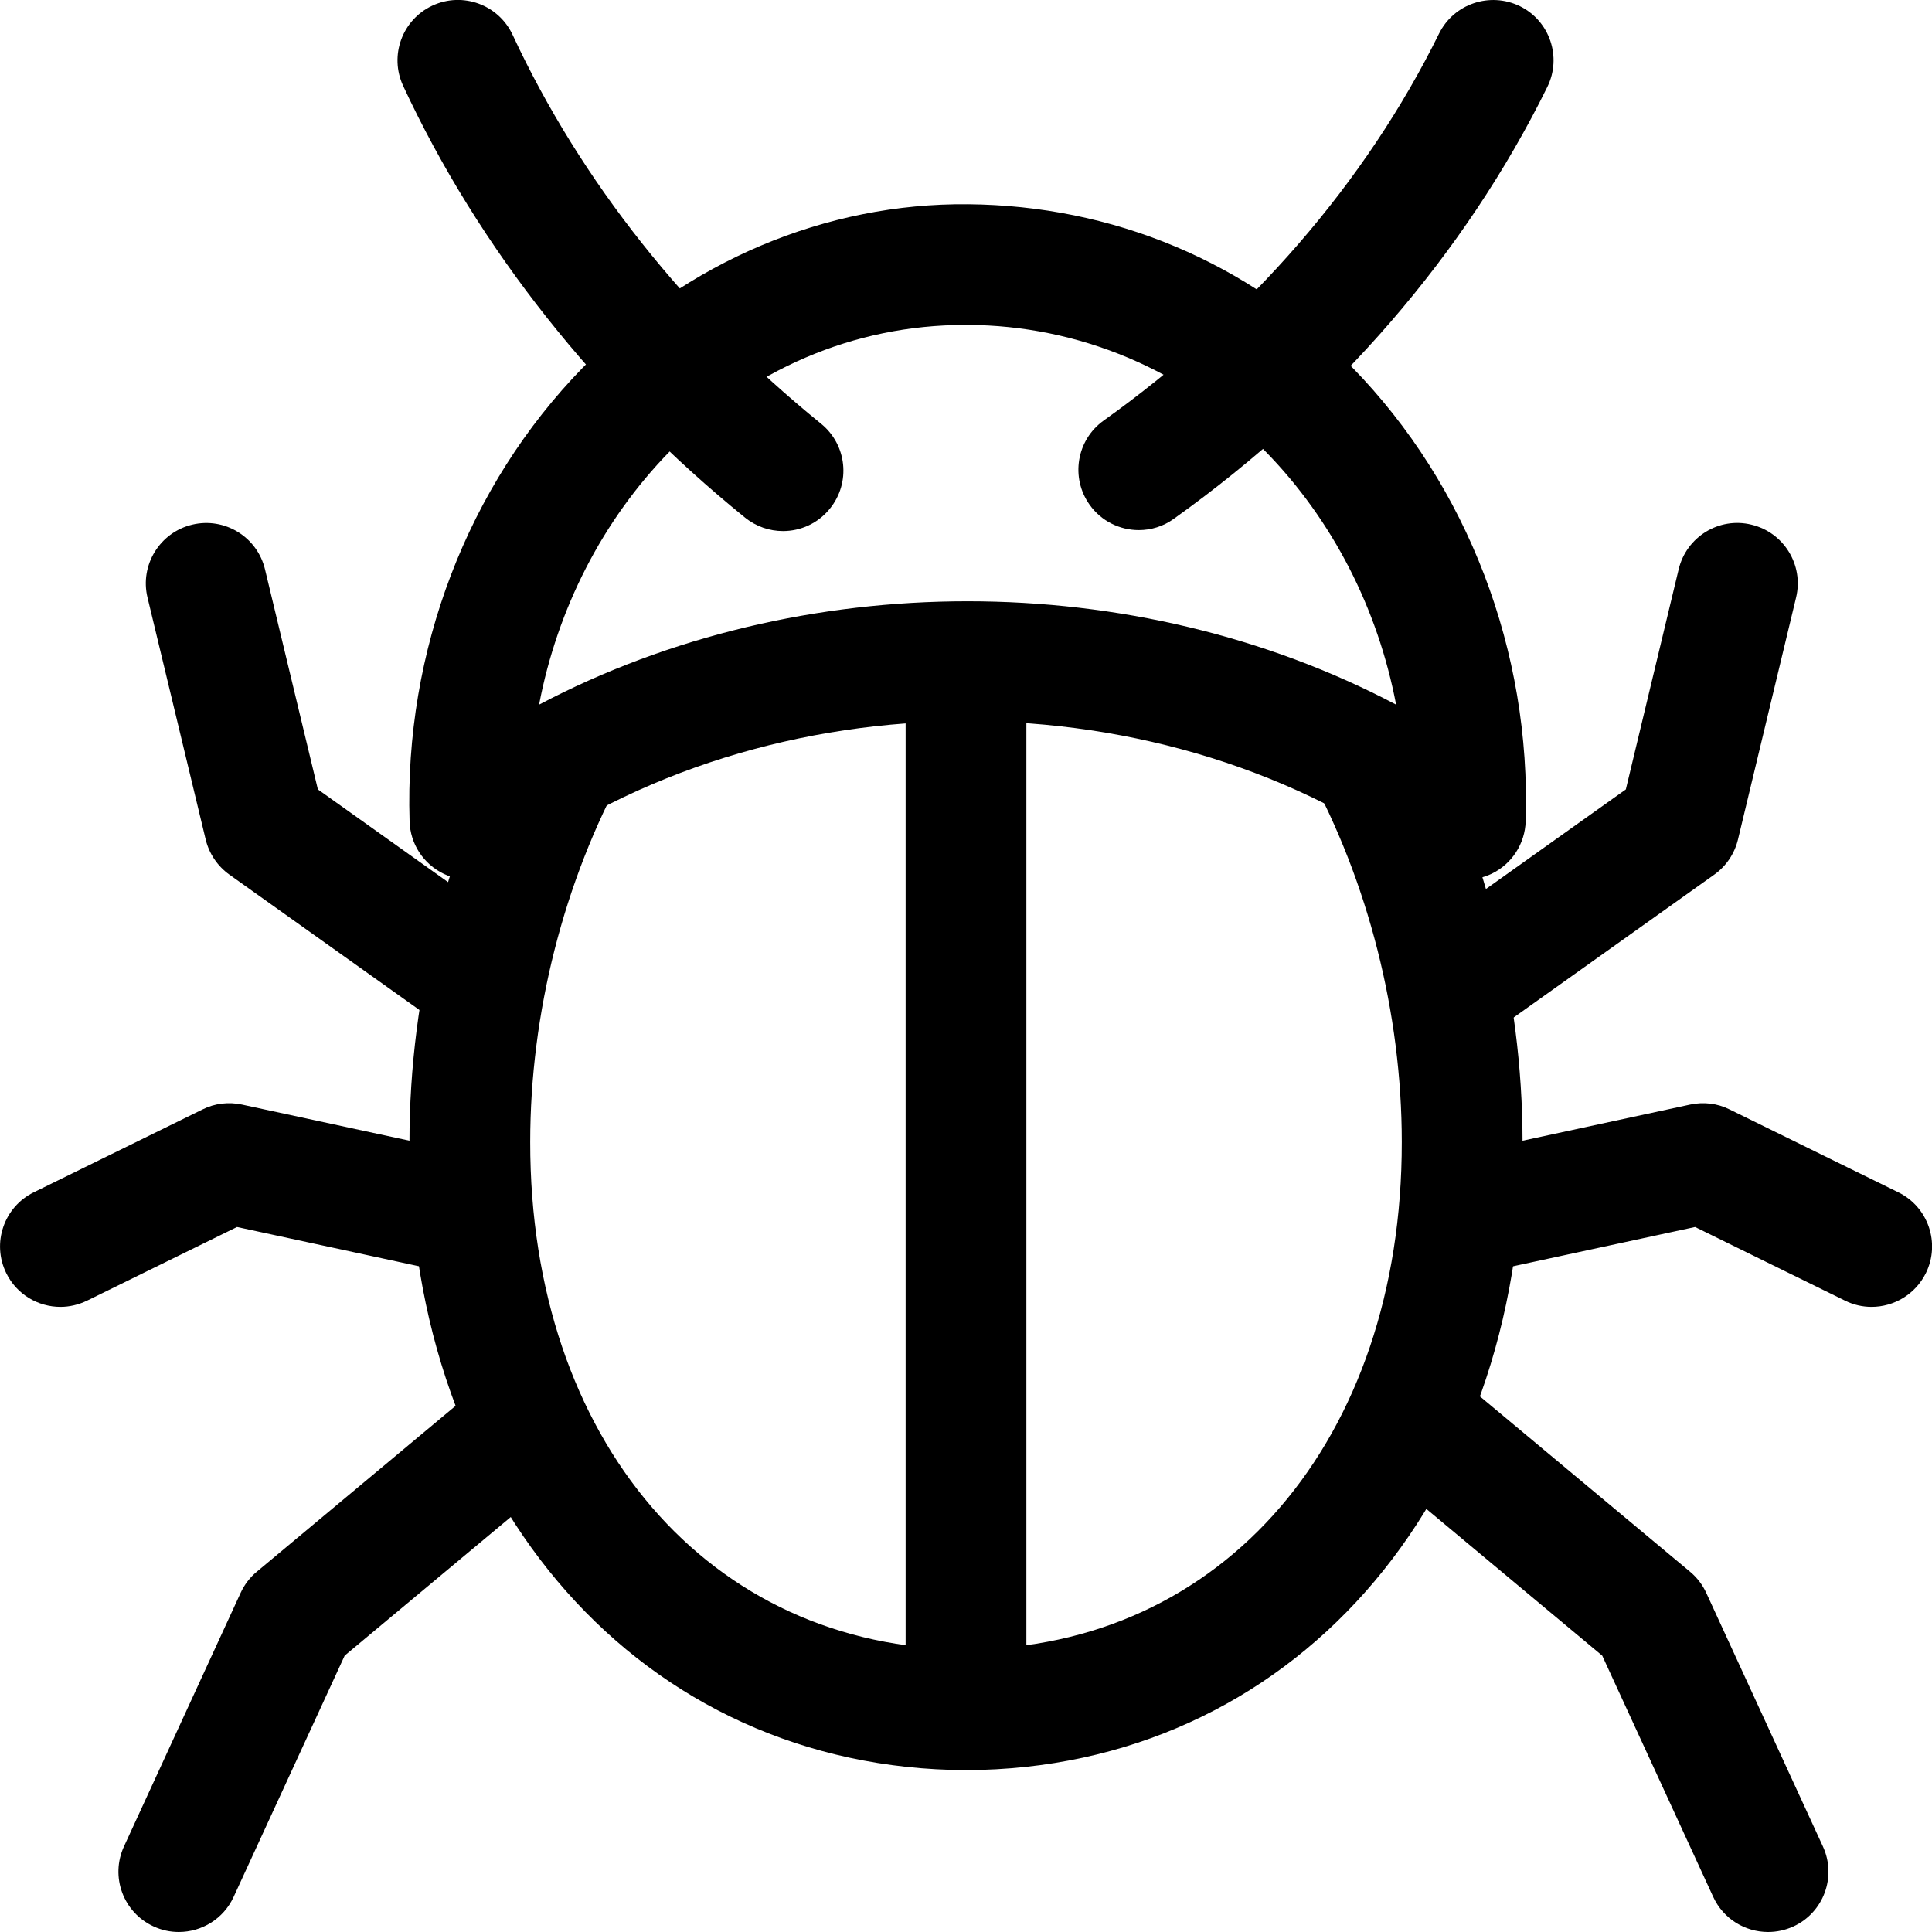 <svg xmlns="http://www.w3.org/2000/svg" viewBox="0 0 32 32"><!--! Font Icona - https://fonticona.com | License - https://fonticona.com/license | Copyright 2022 FontIcona.com --><path d="M16.003,29.319c-5.352-0.019-9.227-4.396-9.221-10.407c0-2.456,0.642-4.979,1.807-7.106l1.754,0.961c-1.006,1.837-1.561,4.02-1.561,6.146c-0.005,4.936,2.965,8.392,7.221,8.406c4.25-0.015,7.22-3.471,7.215-8.405c0-2.127-0.555-4.31-1.561-6.147l1.754-0.961c1.165,2.127,1.807,4.651,1.807,7.107C25.224,24.924,21.349,29.301,16.003,29.319z"/><path d="M24.271,14.571c-0.211,0-0.421-0.067-0.597-0.197c-4.359-3.24-10.936-3.24-15.295,0c-0.299,0.222-0.697,0.26-1.032,0.098s-0.553-0.497-0.563-0.869c-0.089-2.816,0.959-5.557,2.873-7.518c1.719-1.76,4.029-2.725,6.377-2.702c2.379,0.021,4.645,0.942,6.363,2.702c1.914,1.961,2.962,4.701,2.873,7.518c-0.011,0.372-0.229,0.707-0.563,0.869C24.567,14.538,24.419,14.571,24.271,14.571z M16.026,9.959c2.468,0,4.935,0.571,7.098,1.712c-0.302-1.585-1.049-3.053-2.159-4.189c-1.335-1.368-3.124-2.093-4.932-2.1c-0.016,0-0.032,0-0.049,0c-1.842,0-3.574,0.744-4.896,2.1c-1.11,1.137-1.857,2.604-2.159,4.189C11.092,10.53,13.559,9.959,16.026,9.959z"/><path d="M16,29.319c-0.553,0-1-0.447-1-1V11.158c0-0.552,0.447-1,1-1s1,0.448,1,1v17.161C17,28.872,16.553,29.319,16,29.319z"/><path d="M24.219,17.233c-0.312,0-0.62-0.146-0.815-0.42c-0.32-0.45-0.216-1.074,0.234-1.395l3.291-2.343l0.875-3.646c0.129-0.537,0.668-0.871,1.206-0.739c0.537,0.129,0.868,0.668,0.739,1.206l-0.963,4.01c-0.057,0.235-0.196,0.441-0.393,0.581l-3.596,2.561C24.622,17.173,24.419,17.233,24.219,17.233z"/><path d="M7.974,17.233c-0.2,0-0.403-0.061-0.579-0.186L3.8,14.487c-0.196-0.14-0.336-0.346-0.393-0.581l-0.964-4.01C2.314,9.359,2.646,8.819,3.183,8.69C3.72,8.561,4.26,8.892,4.389,9.429l0.876,3.646l3.29,2.343c0.45,0.32,0.555,0.945,0.234,1.395C8.594,17.087,8.286,17.233,7.974,17.233z"/><path d="M29.285,32c-0.379,0-0.741-0.216-0.909-0.582l-1.838-3.995l-3.49-2.912c-0.424-0.354-0.481-0.984-0.127-1.408c0.353-0.424,0.982-0.481,1.408-0.127l3.664,3.057c0.114,0.095,0.206,0.215,0.268,0.35l1.932,4.2c0.231,0.502,0.012,1.096-0.49,1.326C29.566,31.971,29.425,32,29.285,32z"/><path d="M2.961,32c-0.14,0-0.281-0.029-0.417-0.092c-0.502-0.23-0.722-0.824-0.49-1.326l1.932-4.2c0.062-0.135,0.153-0.255,0.268-0.35l3.664-3.057c0.426-0.354,1.057-0.297,1.408,0.127c0.354,0.424,0.297,1.055-0.127,1.408l-3.49,2.912L3.87,31.418C3.702,31.784,3.34,32,2.961,32z"/><path d="M30.999,21.646c-0.147,0-0.298-0.033-0.439-0.103l-2.484-1.22l-3.448,0.744c-0.537,0.121-1.071-0.226-1.188-0.767c-0.116-0.54,0.227-1.072,0.767-1.188l3.788-0.817c0.22-0.047,0.45-0.021,0.651,0.08l2.796,1.373c0.496,0.243,0.7,0.843,0.457,1.338C31.724,21.44,31.368,21.646,30.999,21.646z"/><path d="M1.001,21.646c-0.369,0-0.725-0.205-0.898-0.56c-0.243-0.495-0.039-1.095,0.457-1.338l2.796-1.373c0.201-0.101,0.432-0.127,0.651-0.08l3.788,0.817c0.54,0.116,0.883,0.648,0.767,1.188c-0.117,0.541-0.649,0.888-1.188,0.767l-3.448-0.744l-2.484,1.22C1.299,21.612,1.148,21.646,1.001,21.646z"/><path d="M18.862,8.78c-0.312,0-0.62-0.146-0.814-0.419c-0.321-0.45-0.217-1.074,0.232-1.395c2.417-1.726,4.338-3.942,5.555-6.409c0.244-0.495,0.842-0.696,1.339-0.455c0.495,0.244,0.699,0.844,0.454,1.339c-1.361,2.762-3.501,5.235-6.186,7.152C19.267,8.72,19.063,8.78,18.862,8.78z"/><path d="M12.969,8.796c-0.221,0-0.443-0.073-0.629-0.223C9.887,6.585,7.928,4.112,6.677,1.421c-0.232-0.5-0.016-1.095,0.485-1.328c0.503-0.234,1.096-0.015,1.329,0.485c1.123,2.416,2.89,4.643,5.108,6.44c0.429,0.348,0.495,0.977,0.147,1.406C13.549,8.669,13.261,8.796,12.969,8.796z"/></svg>